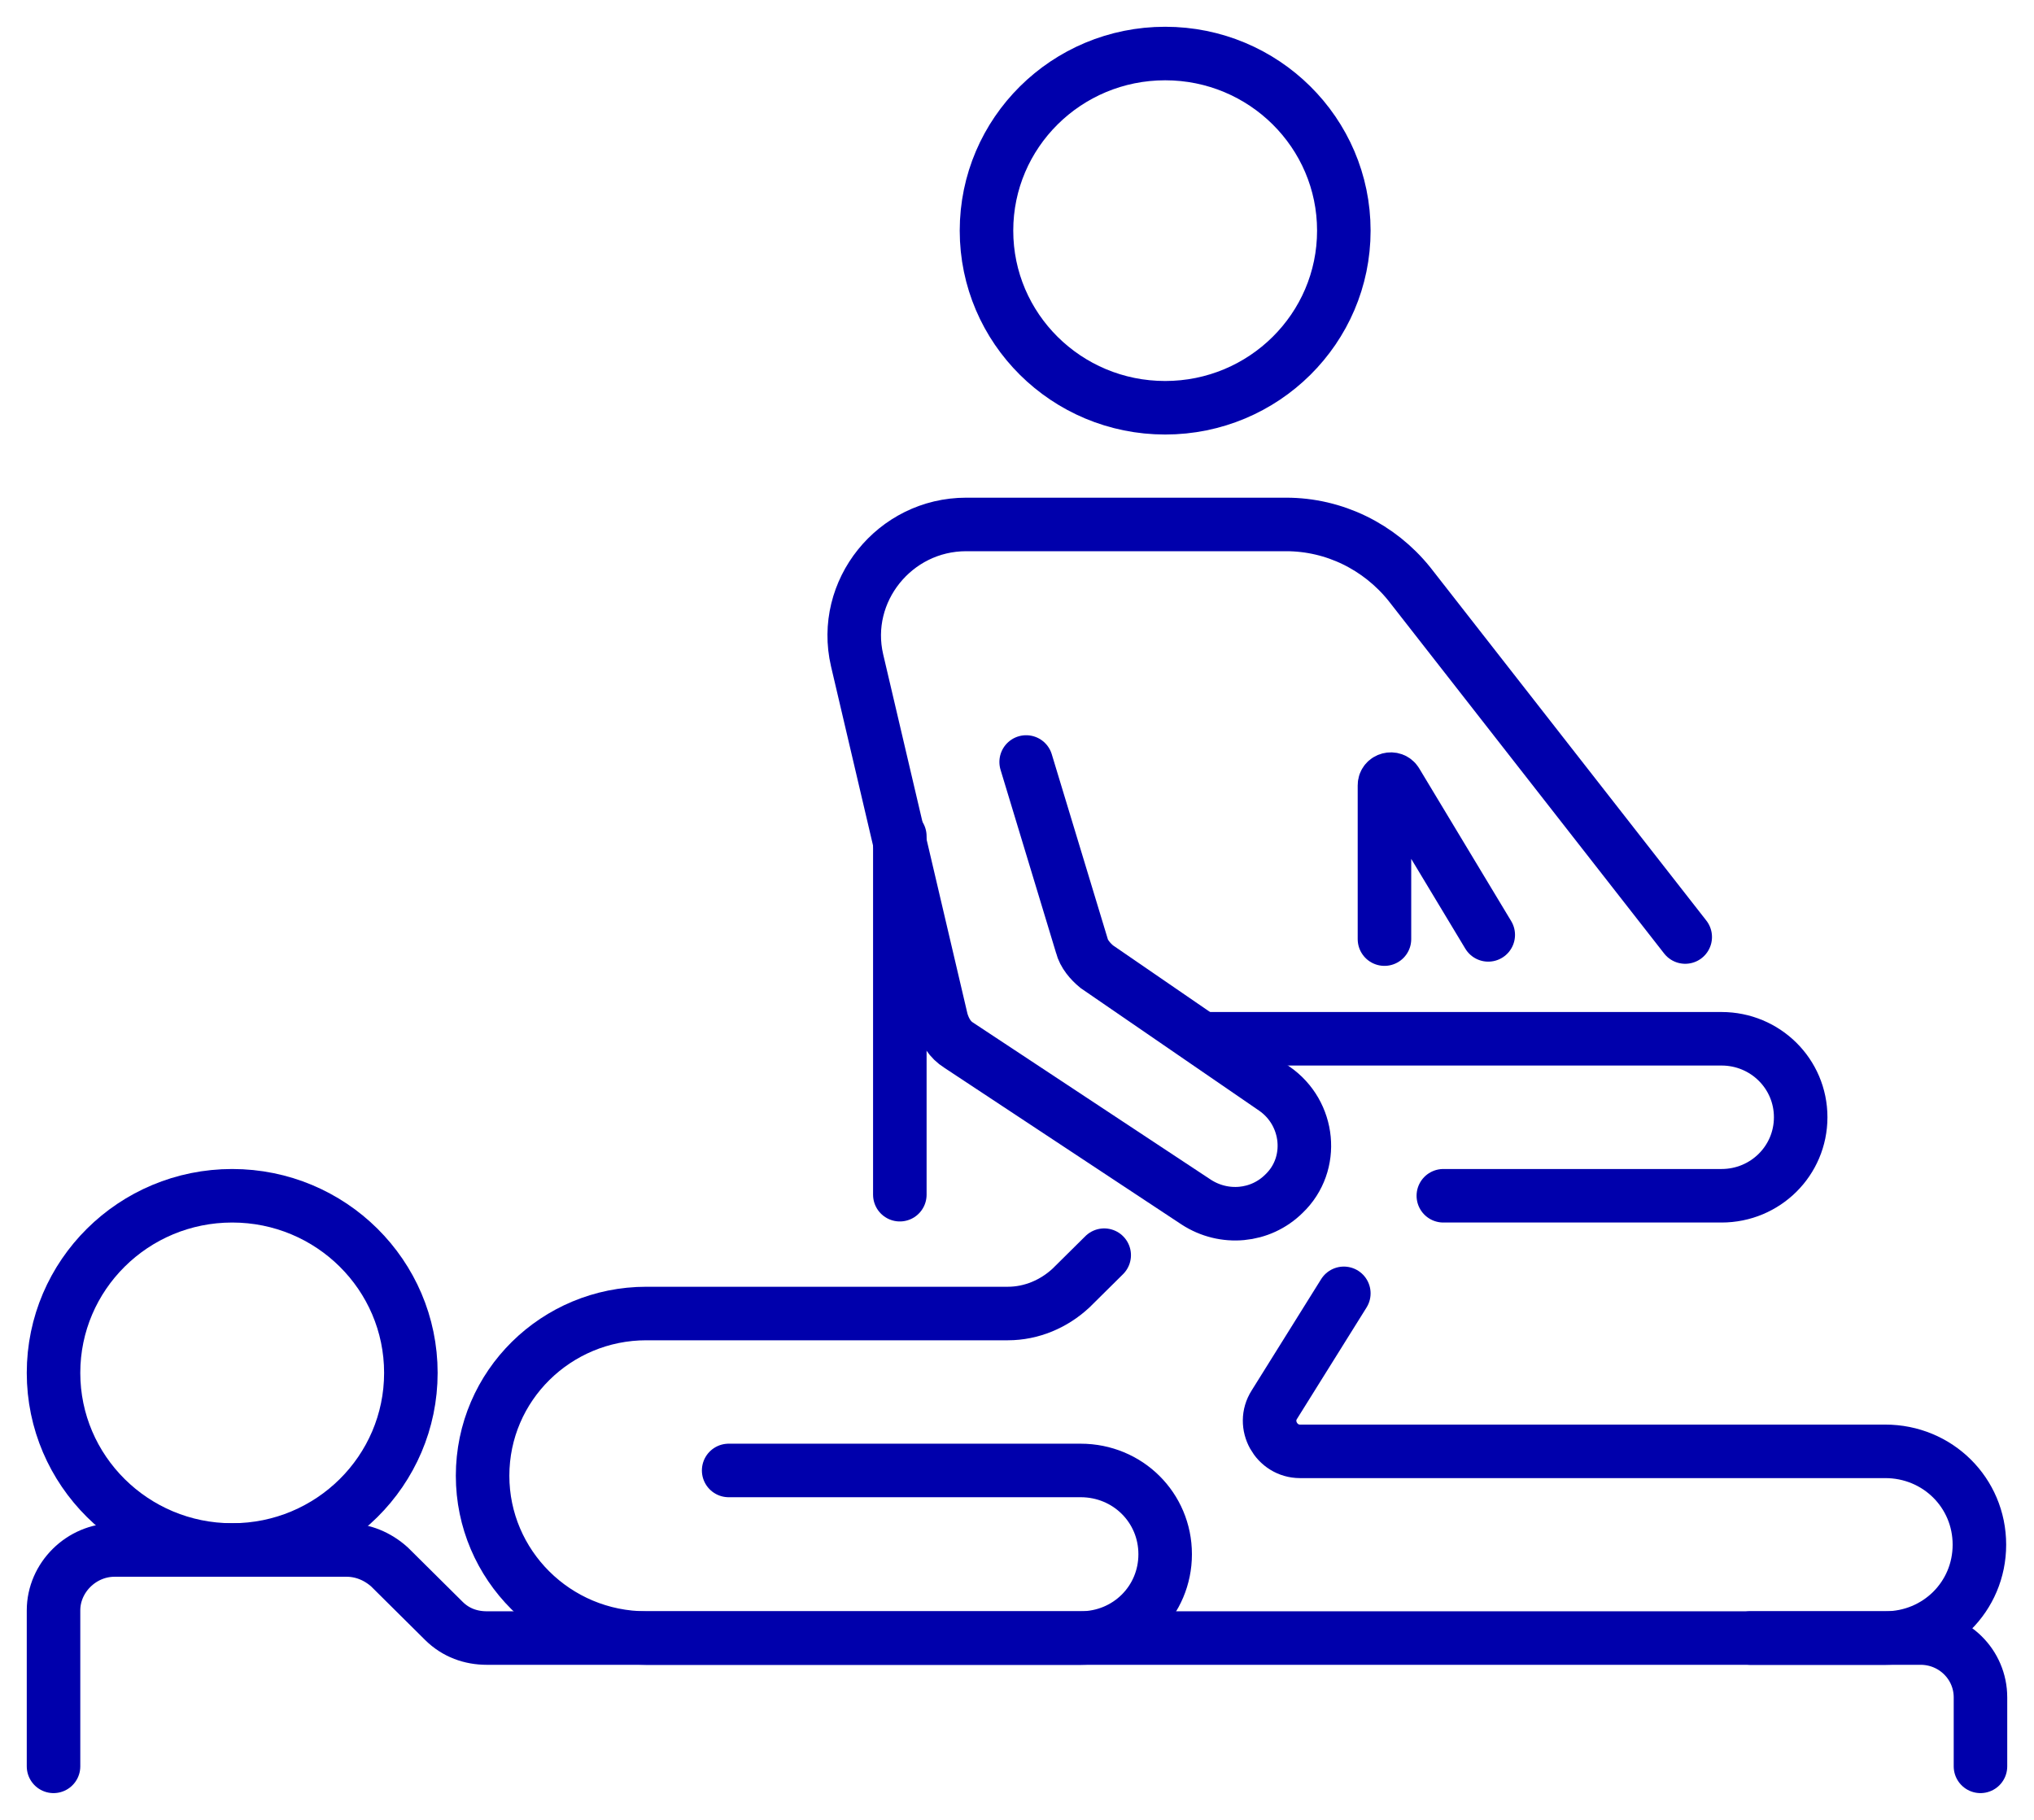 <svg width="38" height="34" viewBox="0 0 38 34" fill="none" xmlns="http://www.w3.org/2000/svg">
<path d="M16.811 22.32V15.623" stroke="#0000AC" stroke-miterlimit="10" stroke-linecap="round"/>
<path d="M4.338 28.958C6.182 28.958 7.676 27.476 7.676 25.649C7.676 23.821 6.182 22.34 4.338 22.34C2.495 22.34 1 23.821 1 25.649C1 27.476 2.495 28.958 4.338 28.958Z" stroke="#0000AC" stroke-miterlimit="10" stroke-linecap="round"/>
<path d="M21.768 7.618C23.611 7.618 25.106 6.136 25.106 4.309C25.106 2.481 23.611 1 21.768 1C19.924 1 18.43 2.481 18.43 4.309C18.43 6.136 19.924 7.618 21.768 7.618Z" stroke="#0000AC" stroke-miterlimit="10" stroke-linecap="round"/>
<path d="M1 33V30.087C1 29.473 1.52 28.958 2.139 28.958H6.477C6.777 28.958 7.057 29.077 7.277 29.275L8.296 30.286C8.516 30.503 8.796 30.603 9.095 30.603H35.881C36.5 30.603 37 31.098 37 31.712V33" stroke="#0000AC" stroke-miterlimit="10" stroke-linecap="round"/>
<path d="M13.613 27.472H20.189C21.069 27.472 21.768 28.166 21.768 29.037C21.768 29.909 21.069 30.603 20.189 30.603H12.074C10.375 30.603 9.016 29.235 9.016 27.571C9.016 25.887 10.395 24.54 12.074 24.54H18.83C19.27 24.54 19.69 24.361 20.009 24.064L20.629 23.45" stroke="#0000AC" stroke-miterlimit="10" stroke-linecap="round"/>
<path d="M32.702 30.603H35.221C36.2 30.603 36.98 29.83 36.98 28.859C36.98 27.888 36.2 27.115 35.221 27.115H24.287C23.847 27.115 23.567 26.62 23.807 26.244L25.106 24.163" stroke="#0000AC" stroke-miterlimit="10" stroke-linecap="round"/>
<path d="M26.965 22.34H32.162C32.981 22.34 33.641 21.686 33.641 20.873C33.641 20.061 32.981 19.407 32.162 19.407H22.527" stroke="#0000AC" stroke-miterlimit="10" stroke-linecap="round"/>
<path d="M19.171 14.236L20.21 17.664C20.25 17.823 20.37 17.961 20.49 18.06L23.808 20.339C24.468 20.795 24.568 21.746 23.988 22.301C23.548 22.737 22.869 22.796 22.349 22.459L17.911 19.527C17.752 19.428 17.651 19.269 17.592 19.071L16.012 12.334C15.713 11.046 16.712 9.798 18.051 9.798H24.028C24.927 9.798 25.767 10.214 26.327 10.907L31.484 17.506" stroke="#0000AC" stroke-miterlimit="10" stroke-linecap="round"/>
<path d="M27.804 17.466L26.085 14.612C26.025 14.513 25.865 14.553 25.865 14.672V17.545" stroke="#0000AC" stroke-miterlimit="10" stroke-linecap="round"/>
</svg>
